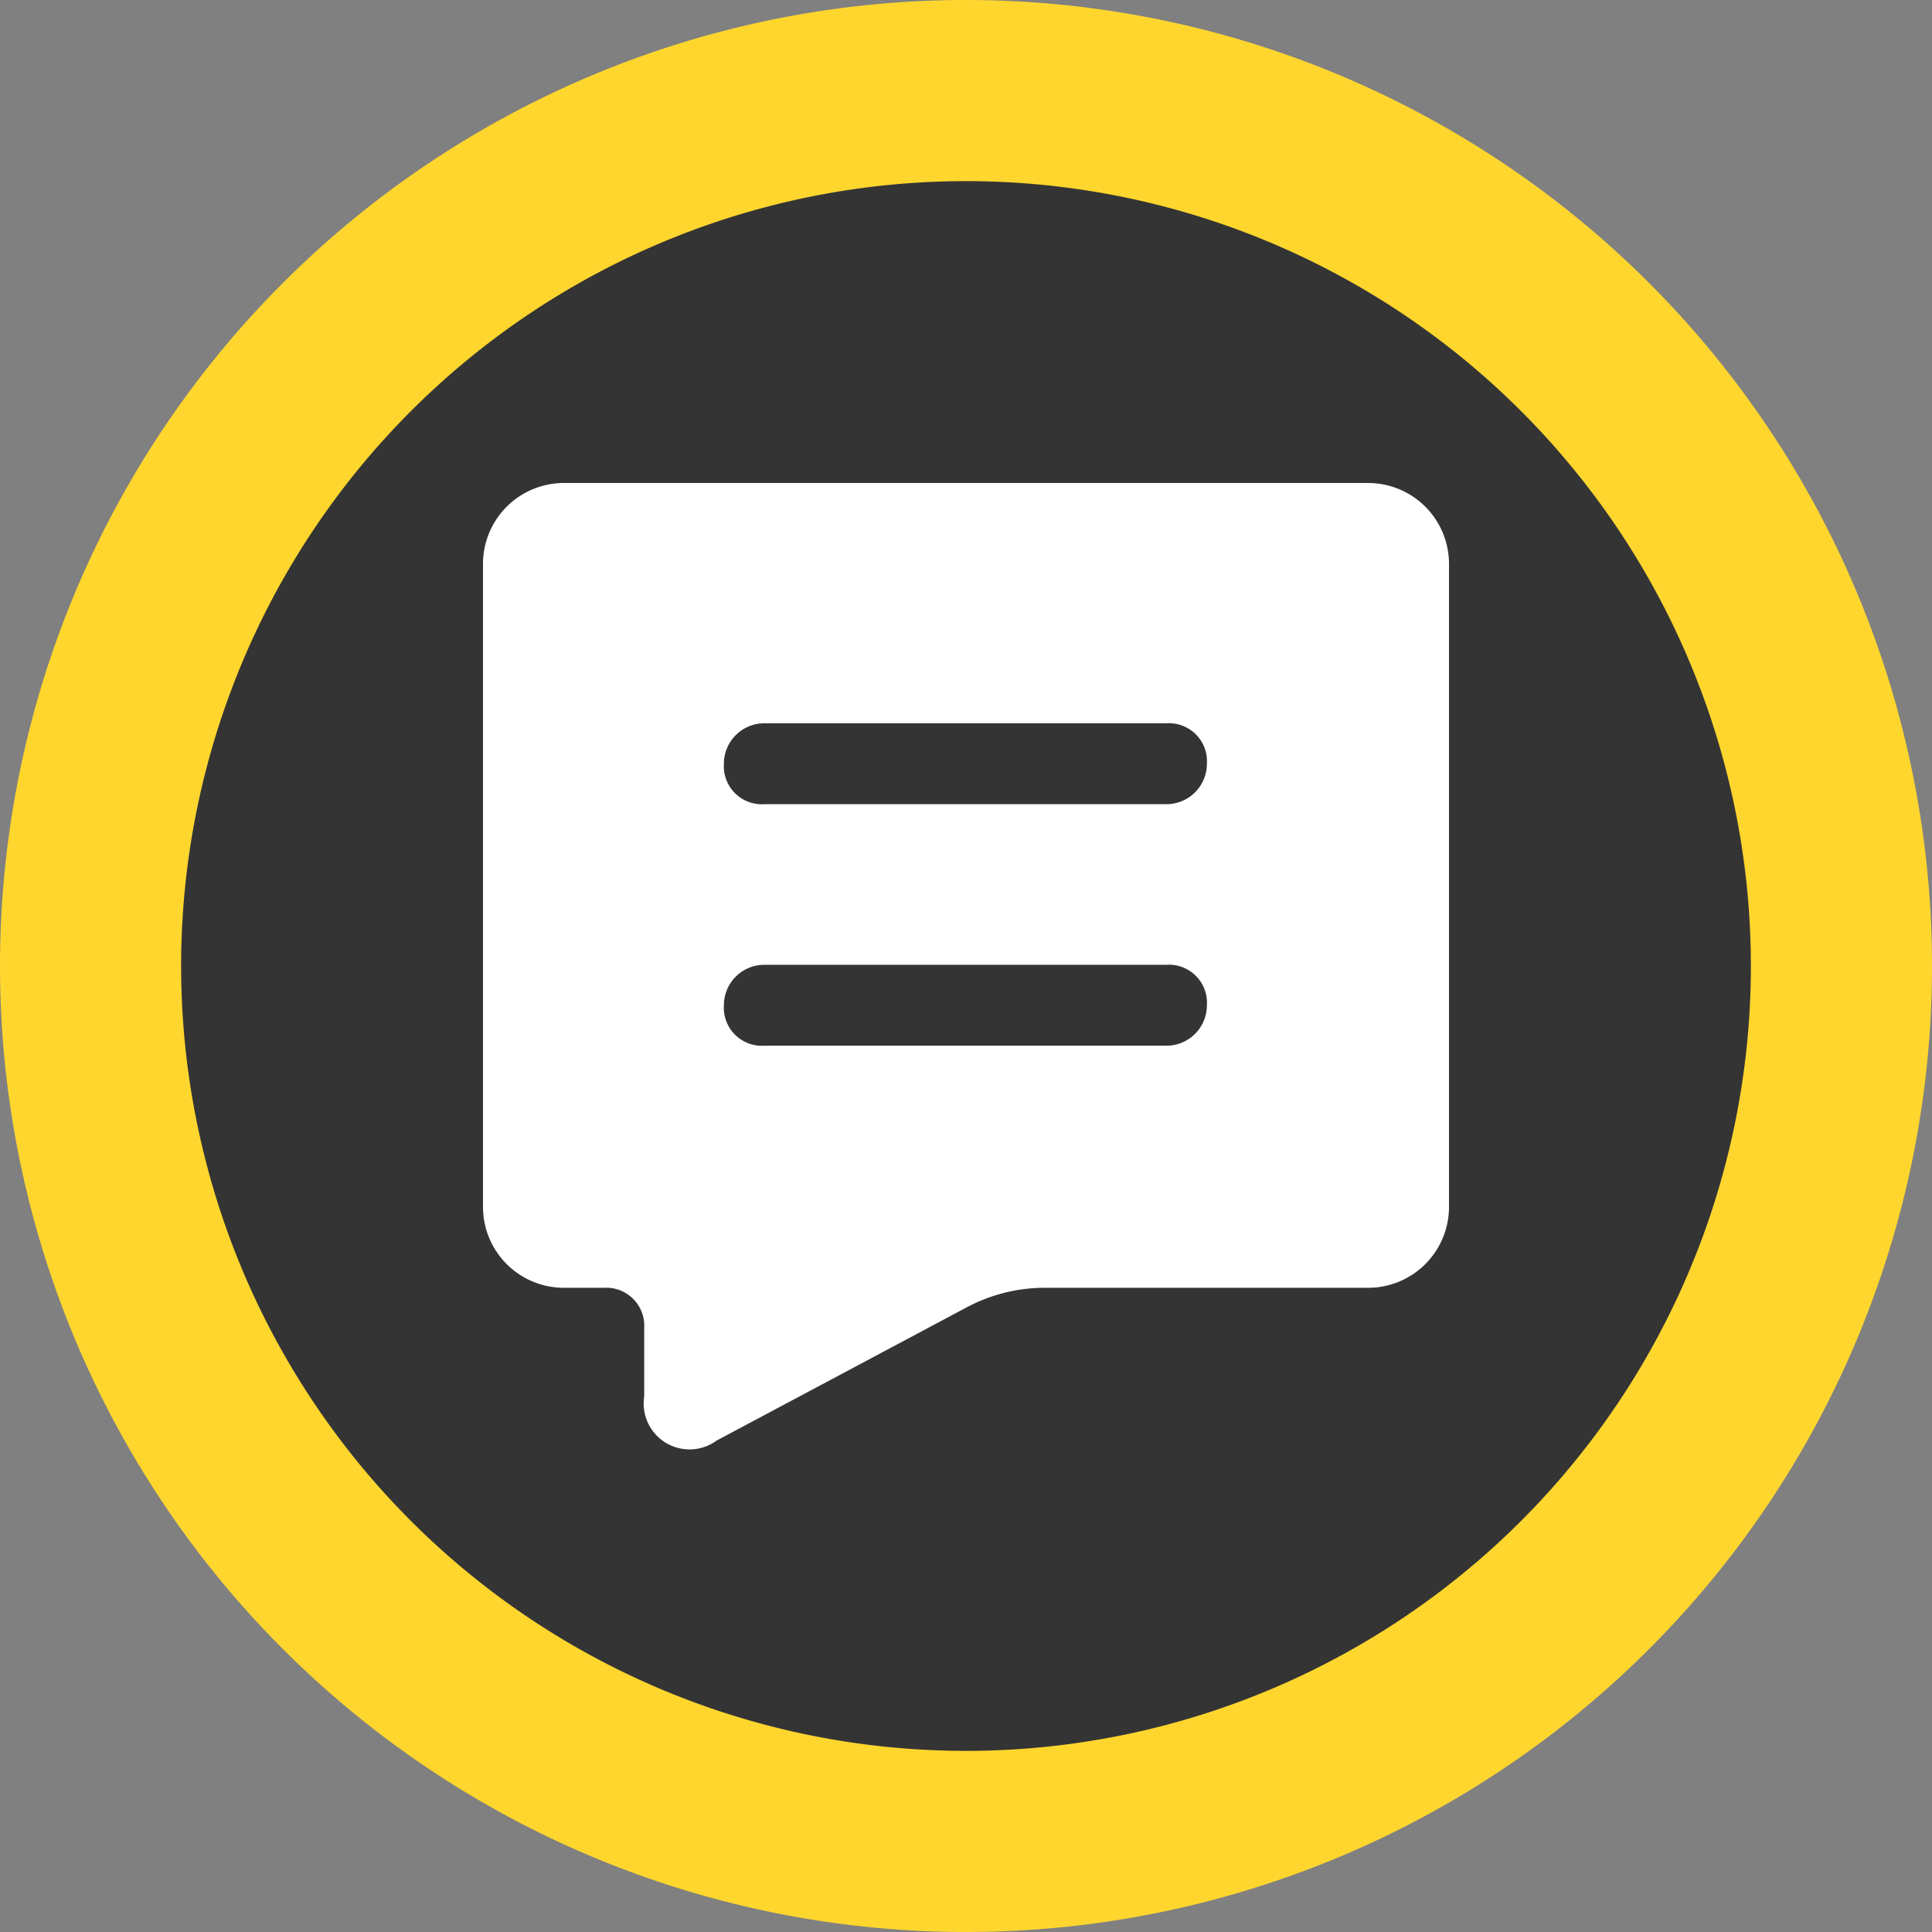 <?xml version="1.0" standalone="no"?><!DOCTYPE svg PUBLIC "-//W3C//DTD SVG 1.1//EN" "http://www.w3.org/Graphics/SVG/1.1/DTD/svg11.dtd"><svg t="1573873043550" class="icon" viewBox="0 0 1024 1024" version="1.1" xmlns="http://www.w3.org/2000/svg" p-id="27908" xmlns:xlink="http://www.w3.org/1999/xlink" width="64" height="64"><rect x="0" y="0" width="1024" height="1024" fill="#808080" stroke="none"/><defs><style type="text/css"></style></defs><path d="M512 976A464 464 0 1 1 976 512 464.64 464.64 0 0 1 512 976z" fill="#343434" p-id="27909"></path><path d="M512 96A416 416 0 1 1 96 512 416 416 0 0 1 512 96m0-96A512 512 0 0 0 0 512a512 512 0 0 0 512 512 512 512 0 0 0 512-512A512 512 0 0 0 512 0z" fill="#ffd62e" p-id="27910"></path><path d="M724.8 256H298.56A42.88 42.88 0 0 0 256 298.88V640a42.88 42.88 0 0 0 42.56 42.56H320a20.16 20.16 0 0 1 21.44 21.44v36.16a24.32 24.32 0 0 0 38.4 23.36l132.16-70.4a88 88 0 0 1 40.64-10.56h172.48A42.88 42.88 0 0 0 768 640V298.88A42.88 42.88 0 0 0 724.8 256z m-106.56 298.24h-213.12a20.16 20.16 0 0 1-21.44-21.44 21.44 21.44 0 0 1 21.44-21.44h213.12a20.16 20.16 0 0 1 21.44 21.44 21.44 21.44 0 0 1-21.44 21.44z m0-128h-213.12a20.16 20.16 0 0 1-21.44-21.44 21.44 21.44 0 0 1 21.44-21.44h213.12a20.16 20.16 0 0 1 21.44 21.44 21.44 21.44 0 0 1-21.44 21.44z m0 0" fill="#FFFFFF" p-id="27911"></path></svg>